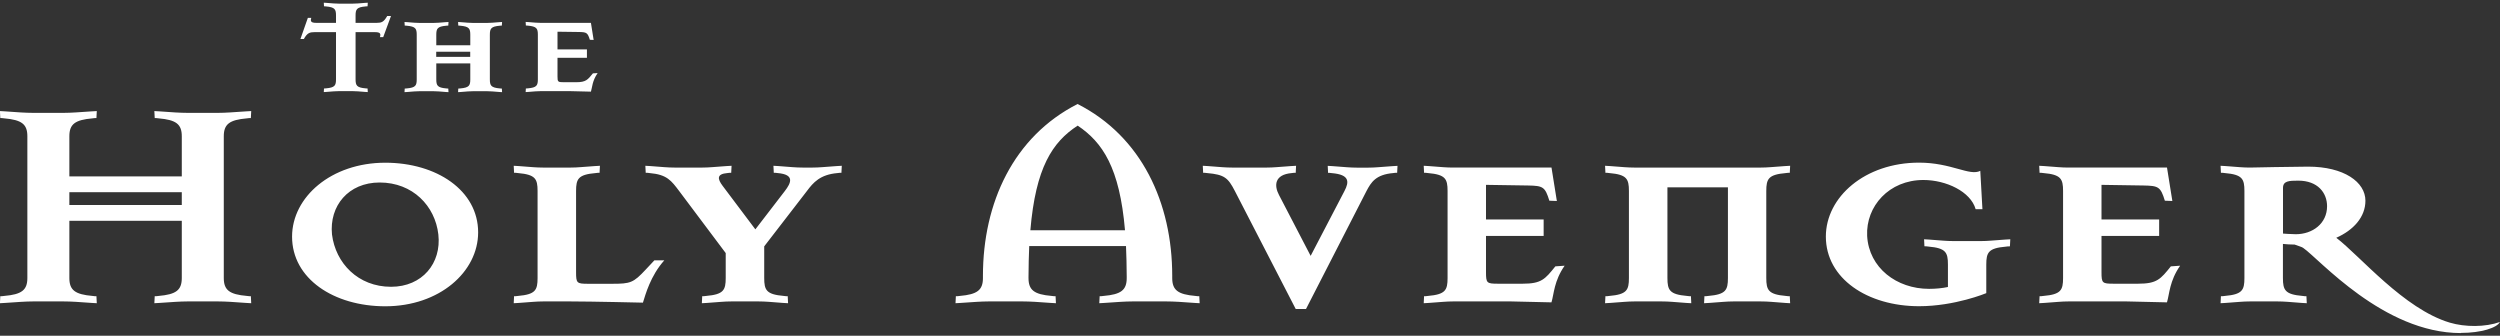 <?xml version="1.0" encoding="UTF-8"?><svg id="b" xmlns="http://www.w3.org/2000/svg" viewBox="0 0 350 47"><rect x="0" y="0" width="350" height="47" fill="#333333" stroke="none"/><path d="M34.47,42.41c-1.74-.13-2.94-.21-3.89-.21h-4.38c-.95,0-2.14.09-3.89.21l-.7.04.05-.98c.2,0,.3,0,.55-.04,2.44-.21,3.24-.81,3.24-2.51v-8.01h-15.74v8.01c0,1.7.8,2.3,3.24,2.51.25.04.35.04.55.04l.05.98-.7-.04c-1.74-.13-2.94-.21-3.89-.21h-4.38c-.95,0-2.14.09-3.89.21l-.7.04.05-.98c.2,0,.3,0,.55-.04,2.44-.21,3.24-.81,3.24-2.51v-19.84c0-1.7-.8-2.3-3.24-2.51-.25-.04-.35-.04-.55-.04l-.05-.98.7.04c1.74.13,2.94.21,3.89.21h4.38c.95,0,2.14-.09,3.89-.21l.7-.04-.05.98c-.2,0-.3,0-.55.04-2.44.21-3.24.81-3.24,2.51v5.62h15.74v-5.62c0-1.7-.8-2.3-3.24-2.51-.25-.04-.35-.04-.55-.04l-.05-.98.7.04c1.74.13,2.94.21,3.89.21h4.38c.95,0,2.14-.09,3.89-.21l.7-.04-.05.98c-.2,0-.3,0-.55.04-2.44.21-3.24.81-3.24,2.51v19.84c0,1.7.8,2.3,3.24,2.51.25.04.35.04.55.04l.05.98-.7-.04ZM25.45,26.91h-15.74v1.79h15.74v-1.79ZM53.94,42.88c-7.22,0-13.05-3.87-13.05-9.75,0-5.54,5.48-10.35,13.05-10.35,7.17,0,13,3.87,13,9.75,0,5.54-5.43,10.35-13,10.35ZM53.15,25.55c-4.38,0-7.07,3.28-6.67,7.28.5,4,3.64,7.32,8.27,7.32,4.38,0,7.07-3.32,6.62-7.32s-3.59-7.28-8.22-7.28ZM90,42.37s-7.17-.17-10.06-.17h-3.93c-.95,0-1.64.09-3.39.21l-.7.04.05-.98c.2,0,.3,0,.55-.04,2.44-.21,2.74-.81,2.74-2.51v-12.18c0-1.7-.3-2.3-2.74-2.51-.25-.04-.35-.04-.55-.04l-.05-.98.7.04c1.74.13,2.44.21,3.39.21h3.89c.95,0,1.64-.09,3.39-.21l.7-.04-.05.98c-.2,0-.3,0-.55.04-2.44.21-2.74.81-2.74,2.51v11.37c0,1.53.1,1.62,1.69,1.62h3.34c2.59,0,2.99-.13,4.73-2l1.2-1.28h1.39c-1.94,2.17-2.64,4.81-2.99,5.92ZM117.8,24.19c-.2,0-.3,0-.55.04-2.44.21-3.39,1.32-4.28,2.51l-5.98,7.75v4.43c0,1.7.3,2.3,2.74,2.51.25.04.35.04.55.04l.05.98-.7-.04c-1.74-.13-2.44-.21-3.39-.21h-3.89c-.95,0-1.64.09-3.39.21l-.7.04.05-.98c.2,0,.3,0,.55-.04,2.44-.21,2.74-.81,2.74-2.51v-3.49l-6.52-8.69c-1.1-1.45-1.69-2.3-4.13-2.51-.25-.04-.35-.04-.55-.04l-.05-.98.7.04c1.74.13,2.44.21,3.39.21h3.89c.95,0,1.64-.09,3.39-.21l.7-.04-.05.98c-.2,0-.3,0-.55.04-1.49.13-1.39.81-.65,1.79l4.58,6.09,4.13-5.37c.85-1.11,1.44-2.3-1-2.51-.25-.04-.35-.04-.55-.04l-.05-.98.7.04c1.74.13,2.44.21,3.39.21h1.39c.95,0,1.64-.09,3.39-.21l.7-.04-.05.98ZM167.26,42.41c-1.74-.13-2.94-.21-3.89-.21h-4.88c-.95,0-2.14.09-3.89.21l-.7.04.05-.98c.2,0,.3,0,.55-.04,2.44-.21,3.24-.81,3.24-2.51v-.17c0-1.53-.05-2.98-.1-4.3h-13.55c-.05,1.32-.1,2.77-.1,4.3v.17c0,1.7.8,2.3,3.24,2.51.25.04.35.04.55.04l.05.98-.7-.04c-1.74-.13-2.94-.21-3.89-.21h-4.88c-.95,0-2.14.09-3.89.21l-.7.04.05-.98c.2,0,.3,0,.55-.04,2.44-.21,3.24-.81,3.24-2.51v-.3c0-10.22,4.28-19.5,13.25-24.06,8.97,4.56,13.25,13.84,13.25,24.06v.3c0,1.7.8,2.3,3.24,2.51.25.04.35.04.55.04l.05.98-.7-.04ZM150.87,17.59c-3.54,2.3-5.88,5.88-6.62,14.65h13.25c-.75-8.77-3.14-12.31-6.62-14.65ZM195.6,24.19c-.2,0-.3,0-.55.04-2.44.21-3.09,1.28-3.74,2.51l-8.47,16.52h-1.44l-8.52-16.52c-.95-1.83-1.44-2.3-3.89-2.51-.25-.04-.35-.04-.55-.04l-.05-.98.7.04c1.74.13,2.44.21,3.39.21h4.88c.95,0,1.64-.09,3.39-.21l.7-.04-.05.98c-.2,0-.3,0-.55.04-2.44.21-2.49,1.75-1.79,3.07l4.43,8.52,4.73-9.07c.7-1.32.7-2.3-1.74-2.51-.25-.04-.35-.04-.55-.04l-.05-.98.7.04c1.74.13,2.44.21,3.39.21h1.59c.95,0,1.64-.09,3.39-.21l.7-.04-.05.98ZM217.21,42.33s-3.44-.09-5.63-.13h-8.17c-.95,0-1.64.09-3.39.21l-.7.04.05-.98c.2,0,.3,0,.55-.04,2.44-.21,2.74-.81,2.74-2.51v-12.18c0-1.7-.3-2.3-2.74-2.51-.25-.04-.35-.04-.55-.04l-.05-.98.7.04c1.74.13,2.44.21,3.39.21h13.8l.75,4.68-1.05-.04c-.6-1.96-.9-2.09-2.99-2.13l-5.88-.09v4.85h8.07v2.3h-8.07v5.07c0,1.53.1,1.62,1.69,1.62h3.44c2.64,0,3.14-.64,4.58-2.43l1.3-.09c-1.49,2.13-1.49,3.96-1.84,5.11ZM249.94,42.41c-1.74-.13-2.44-.21-3.39-.21h-3.89c-.95,0-1.64.09-3.39.21l-.7.04.05-.98c.2,0,.3,0,.55-.04,2.44-.21,2.74-.81,2.74-2.51v-12.69h-8.47v12.69c0,1.7.3,2.3,2.74,2.51.25.04.35.04.55.04l.05.98-.7-.04c-1.74-.13-2.44-.21-3.39-.21h-3.89c-.95,0-1.64.09-3.39.21l-.7.04.05-.98c.2,0,.3,0,.55-.04,2.44-.21,2.74-.81,2.74-2.51v-12.18c0-1.7-.3-2.3-2.74-2.51-.25-.04-.35-.04-.55-.04l-.05-.98.7.04c1.74.13,2.44.21,3.39.21h17.73c.95,0,1.64-.09,3.39-.21l.7-.04-.05.98c-.2,0-.3,0-.55.04-2.44.21-2.74.81-2.74,2.51v12.18c0,1.7.3,2.3,2.74,2.51.25.04.35.04.55.04l.05.98-.7-.04ZM281.37,34.49c-.2,0-.3,0-.55.04-2.44.21-2.74.81-2.74,2.51v4s-4.38,1.83-9.41,1.83c-7.22,0-13.05-3.87-13.05-9.75,0-5.54,5.48-10.35,13.05-10.35,4.53,0,7.07,1.92,8.57,1.15l.3,5.37h-.95c-.7-2.47-4.13-4.09-7.32-4.09-4.78,0-8.07,3.66-7.87,7.83.25,4.47,4.13,7.41,8.67,7.41.95,0,1.84-.09,2.64-.26v-3.15c0-1.7-.3-2.3-2.74-2.51-.25-.04-.35-.04-.55-.04l-.05-.98.7.04c1.74.13,2.44.21,3.39.21h3.89c.95,0,1.64-.09,3.39-.21l.7-.04-.05.98ZM303.38,42.33s-3.44-.09-5.63-.13h-8.17c-.95,0-1.64.09-3.39.21l-.7.04.05-.98c.2,0,.3,0,.55-.04,2.44-.21,2.74-.81,2.74-2.51v-12.18c0-1.7-.3-2.3-2.74-2.51-.25-.04-.35-.04-.55-.04l-.05-.98.7.04c1.74.13,2.44.21,3.39.21h13.8l.75,4.68-1.05-.04c-.6-1.96-.9-2.09-2.99-2.13l-5.88-.09v4.85h8.07v2.3h-8.07v5.07c0,1.53.1,1.62,1.69,1.62h3.44c2.64,0,3.14-.64,4.58-2.43l1.3-.09c-1.49,2.13-1.49,3.96-1.84,5.11ZM344.52,46.63c-10.86,0-19.87-10.43-22.07-11.92-.15-.13-.65-.26-1.2-.47-.6,0-1.15-.04-1.64-.09v4.77c0,1.7.3,2.3,2.74,2.51.25.04.35.04.55.04l.05.98-.7-.04c-1.74-.13-2.44-.21-3.39-.21h-3.89c-.95,0-1.64.09-3.39.21l-.7.04.05-.98c.2,0,.3,0,.55-.04,2.44-.21,2.74-.81,2.74-2.51v-12.18c0-1.7-.3-2.3-2.74-2.51-.25-.04-.35-.04-.55-.04l-.05-.98.7.04c1.74.13,2.44.21,3.39.21,0,0,6.38-.13,8.17-.13,5.03,0,8.02,2.17,8.02,4.77,0,2.3-1.69,4.13-4.08,5.19,3.34,2.55,9.46,9.96,15.89,11.88,2.14.64,4.98.64,7.02-.09-.4.81-2.59,1.53-5.48,1.53ZM321.76,25.29c-1.3,0-2.14.04-2.14,1.02v6.39s1.15.09,1.79.09c2.34,0,4.38-1.49,4.38-3.92,0-1.87-1.3-3.58-4.03-3.58ZM53.65,5.2h-.46c.15-.48.05-.7-.69-.7h-2.72v6.59c0,.87.15,1.17,1.4,1.28.13.02.18.02.28.02l.03.5-.36-.02c-.89-.07-1.25-.11-1.73-.11h-1.98c-.48,0-.84.04-1.73.11l-.36.02.03-.5c.1,0,.15,0,.28-.02,1.25-.11,1.4-.41,1.4-1.28v-6.59h-3c-.66,0-1.02.09-1.5.96h-.48l1.04-2.96h.48c-.15.48-.05.7.69.7h2.77v-1.02c0-.87-.15-1.17-1.4-1.28-.13-.02-.18-.02-.28-.02l-.03-.5.36.02c.89.07,1.25.11,1.73.11h1.98c.48,0,.84-.04,1.73-.11l.36-.02-.03.5c-.1,0-.15,0-.28.02-1.25.11-1.4.41-1.4,1.28v1.02h2.95c.66,0,.99-.09,1.48-.96h.53l-1.09,2.96ZM69.93,12.88c-.89-.07-1.25-.11-1.73-.11h-1.98c-.48,0-.84.04-1.73.11l-.36.02.03-.5c.1,0,.15,0,.28-.02,1.25-.11,1.4-.41,1.4-1.28v-2.22h-4.76v2.22c0,.87.15,1.17,1.4,1.28.13.02.18.02.28.02l.03.5-.36-.02c-.89-.07-1.25-.11-1.73-.11h-1.98c-.48,0-.84.04-1.73.11l-.36.02.03-.5c.1,0,.15,0,.28-.02,1.25-.11,1.4-.41,1.4-1.28v-6.22c0-.87-.15-1.17-1.4-1.28-.13-.02-.18-.02-.28-.02l-.03-.5.36.02c.89.07,1.25.11,1.73.11h1.98c.48,0,.84-.04,1.73-.11l.36-.02-.03.5c-.1,0-.15,0-.28.02-1.25.11-1.4.41-1.4,1.28v1.46h4.76v-1.46c0-.87-.15-1.17-1.4-1.28-.13-.02-.18-.02-.28-.02l-.03-.5.36.02c.89.07,1.25.11,1.73.11h1.98c.48,0,.84-.04,1.73-.11l.36-.02-.03.5c-.1,0-.15,0-.28.02-1.25.11-1.4.41-1.4,1.28v6.22c0,.87.15,1.17,1.4,1.28.13.02.18.02.28.02l.03.5-.36-.02ZM65.83,7.24h-4.76v.72h4.76v-.72ZM82.72,12.83s-1.76-.04-2.87-.07h-4.17c-.48,0-.84.04-1.73.11l-.36.02.03-.5c.1,0,.15,0,.28-.02,1.25-.11,1.4-.41,1.4-1.28v-6.22c0-.87-.15-1.17-1.4-1.28-.13-.02-.18-.02-.28-.02l-.03-.5.36.02c.89.07,1.25.11,1.73.11h7.05l.38,2.39-.53-.02c-.31-1-.46-1.07-1.53-1.09l-3-.04v2.48h4.12v1.17h-4.12v2.59c0,.78.05.83.86.83h1.76c1.35,0,1.6-.33,2.34-1.24l.66-.04c-.76,1.09-.76,2.02-.94,2.61Z" fill="#fff"/></svg>